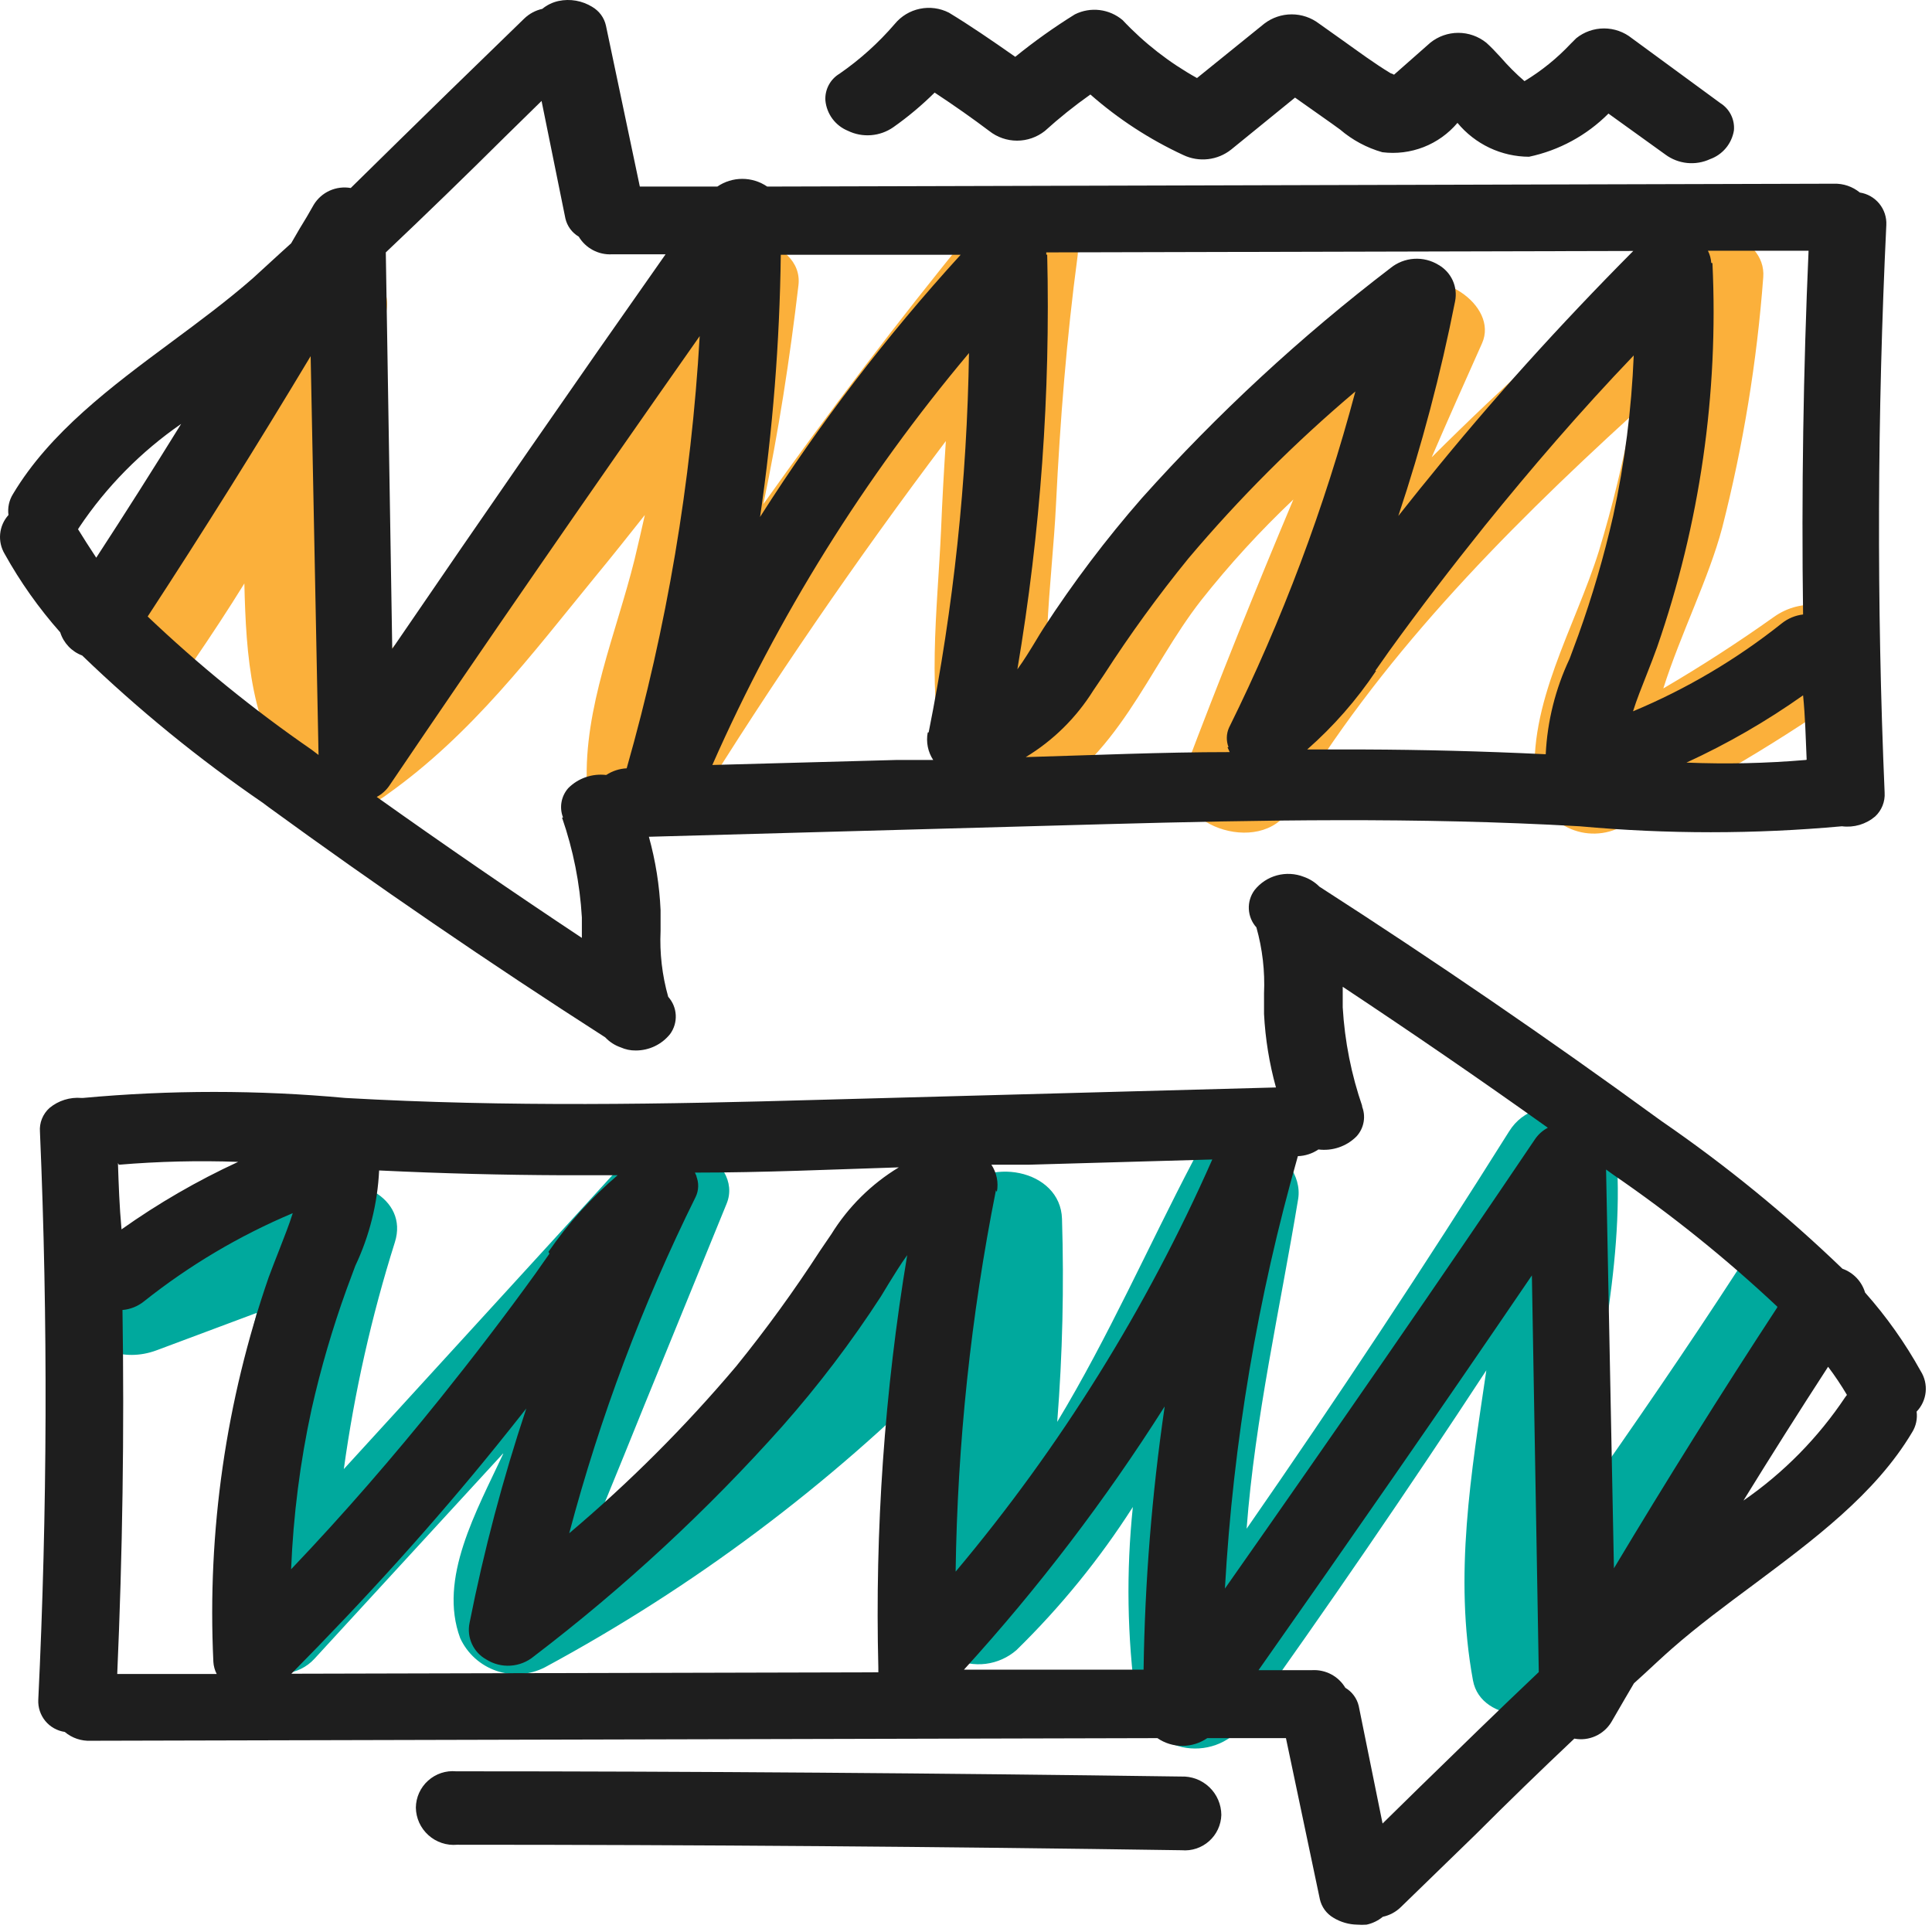 <svg width="81" height="81" viewBox="0 0 81 81" fill="none" xmlns="http://www.w3.org/2000/svg">
<path d="M72.825 53.292C70.715 56.542 68.515 59.742 66.275 62.922C66.725 58.102 68.115 53.292 67.775 48.442C67.645 46.542 64.455 45.512 63.265 47.442C59.745 53.049 56.078 58.599 52.265 64.092C52.615 59.452 53.675 54.822 54.425 50.273C54.755 48.273 51.225 46.362 50.005 48.702C48.155 52.232 46.475 56.052 44.325 59.612C44.547 56.782 44.613 53.941 44.525 51.102C44.465 49.012 41.345 48.412 40.015 50.102C35.803 55.346 30.776 59.877 25.125 63.523C25.188 63.399 25.245 63.272 25.295 63.142C25.875 61.733 26.445 60.322 27.015 58.913L30.465 50.462C31.215 48.622 27.915 46.852 26.415 48.462C22.415 52.842 18.415 57.219 14.415 61.592C14.86 58.368 15.576 55.187 16.555 52.082C17.145 50.222 14.855 49.083 13.005 49.782L4.125 53.082C1.285 54.142 3.745 57.662 6.565 56.612L10.765 55.042C9.723 59.321 9.15 63.7 9.055 68.102C9.055 69.722 11.855 70.993 13.185 69.543L21.115 60.913C19.975 63.362 18.365 66.182 19.295 68.682C19.442 69.001 19.652 69.286 19.912 69.521C20.173 69.756 20.478 69.936 20.809 70.05C21.141 70.164 21.492 70.209 21.842 70.184C22.192 70.159 22.533 70.063 22.845 69.903C29.052 66.552 34.73 62.303 39.695 57.292C39.548 60.609 39.187 63.912 38.615 67.182C38.581 67.66 38.689 68.137 38.926 68.553C39.163 68.969 39.518 69.305 39.946 69.519C40.375 69.733 40.857 69.816 41.332 69.756C41.807 69.696 42.253 69.496 42.615 69.182C44.464 67.374 46.101 65.361 47.495 63.182C47.213 65.891 47.256 68.624 47.625 71.322C47.732 71.793 47.97 72.224 48.313 72.565C48.655 72.906 49.087 73.142 49.558 73.247C50.03 73.352 50.521 73.32 50.975 73.157C51.43 72.993 51.828 72.704 52.125 72.322C55.638 67.416 59.035 62.459 62.315 57.452C61.685 61.752 60.945 66.042 61.755 70.452C62.095 72.292 65.175 72.292 66.175 70.932C69.948 65.852 73.552 60.682 76.985 55.422C78.515 53.052 74.335 50.992 72.825 53.292Z" fill="#00A99D"/>
<path d="M74.375 25.863C72.888 26.922 71.341 27.922 69.735 28.863C70.465 26.562 71.645 24.242 72.205 22.122C73.084 18.68 73.66 15.166 73.925 11.623C74.065 9.842 71.195 8.952 69.795 10.172C66.465 13.112 63.135 16.062 60.025 19.172C60.715 17.572 61.425 15.982 62.135 14.393C62.845 12.803 60.245 11.042 58.585 12.092C54.853 14.391 51.443 17.176 48.445 20.372C47.165 21.742 45.982 23.199 44.905 24.733C44.555 25.233 44.225 25.812 43.905 26.413C43.985 24.613 44.195 22.802 44.275 21.113C44.445 17.652 44.715 14.203 45.175 10.762C45.465 8.572 41.875 8.252 40.665 9.762C37.638 13.476 34.751 17.266 32.005 21.133C32.635 18.133 33.115 15.032 33.475 11.962C33.715 9.962 30.045 9.222 28.965 10.962C26.678 14.546 24.173 17.986 21.465 21.262C19.595 23.725 17.567 26.063 15.395 28.262C15.141 26.37 15.014 24.462 15.015 22.552C14.686 20.692 14.489 18.811 14.425 16.922C14.995 15.762 15.555 14.592 16.075 13.412C16.995 11.412 13.675 10.193 12.075 11.412C11.4 11.926 10.848 12.582 10.457 13.334C10.066 14.086 9.847 14.915 9.815 15.762C8.08 19.191 6.115 22.499 3.935 25.663C2.375 27.942 6.555 29.992 8.115 27.722C8.855 26.642 9.565 25.562 10.245 24.462C10.315 27.462 10.515 30.663 12.425 32.892C12.881 33.44 13.532 33.789 14.24 33.867C14.948 33.945 15.66 33.746 16.225 33.312C19.795 30.782 22.315 27.402 24.945 24.192C25.655 23.332 26.345 22.462 27.035 21.592C26.895 22.212 26.755 22.832 26.605 23.452C25.835 26.552 24.475 29.672 24.605 32.873C24.675 34.803 27.955 35.763 29.115 33.873C32.375 28.613 35.888 23.486 39.655 18.492C39.575 19.733 39.505 20.962 39.455 22.202C39.305 25.592 38.815 29.203 39.695 32.492C40.025 33.773 41.965 34.362 43.245 33.712C46.895 31.842 48.105 28.052 50.355 25.172C51.541 23.671 52.834 22.257 54.225 20.942C52.635 24.722 51.105 28.512 49.665 32.332C48.845 34.512 52.855 35.992 54.085 33.903C57.745 27.723 62.905 22.442 68.415 17.413C68.062 19.334 67.602 21.233 67.035 23.102C66.035 26.302 64.035 29.523 64.375 32.883C64.441 33.273 64.599 33.642 64.837 33.958C65.074 34.275 65.384 34.53 65.74 34.702C66.097 34.874 66.489 34.959 66.885 34.948C67.28 34.938 67.668 34.833 68.015 34.642C71.46 32.96 74.761 30.997 77.885 28.773C80.185 27.052 76.745 24.183 74.375 25.863Z" fill="#FBB03B"/>
<path d="M80.525 57.482C79.872 56.303 79.09 55.2 78.195 54.192C78.126 53.962 78.005 53.752 77.84 53.578C77.674 53.404 77.471 53.272 77.245 53.192C74.895 50.929 72.363 48.862 69.674 47.012L69.424 46.832C64.965 43.582 60.195 40.312 55.315 37.172C55.132 36.988 54.91 36.848 54.664 36.762C54.305 36.621 53.91 36.6 53.537 36.7C53.164 36.801 52.834 37.019 52.595 37.322C52.427 37.552 52.343 37.832 52.358 38.116C52.373 38.4 52.484 38.671 52.675 38.882C52.929 39.782 53.037 40.718 52.995 41.652C52.995 41.942 52.995 42.232 52.995 42.512C53.049 43.554 53.217 44.587 53.495 45.592L34.294 46.112C27.985 46.292 21.295 46.422 14.475 46.032C10.816 45.695 7.133 45.695 3.475 46.032H3.415C2.93 45.991 2.449 46.142 2.075 46.452C1.936 46.577 1.828 46.732 1.758 46.906C1.689 47.079 1.66 47.266 1.675 47.452C2.015 55.362 1.985 63.372 1.605 71.262C1.589 71.585 1.694 71.902 1.899 72.152C2.104 72.401 2.395 72.565 2.715 72.612C3.018 72.868 3.408 73 3.805 72.982L48.525 72.872C48.832 73.083 49.197 73.196 49.57 73.196C49.943 73.196 50.307 73.083 50.615 72.872H53.914L55.335 79.622C55.371 79.784 55.44 79.937 55.538 80.072C55.636 80.206 55.761 80.318 55.904 80.402C56.206 80.586 56.551 80.686 56.904 80.692C57.034 80.702 57.165 80.702 57.294 80.692C57.544 80.638 57.778 80.525 57.975 80.362C58.262 80.301 58.526 80.159 58.735 79.952L61.885 76.892C63.218 75.559 64.591 74.226 66.005 72.892C66.302 72.949 66.61 72.913 66.887 72.789C67.164 72.666 67.397 72.461 67.555 72.202L68.135 71.202L68.505 70.572L68.934 70.182C69.325 69.822 69.705 69.462 70.105 69.112C71.165 68.182 72.365 67.292 73.525 66.432C76.025 64.562 78.624 62.642 80.165 60.052C80.328 59.793 80.395 59.486 80.355 59.182C80.57 58.959 80.703 58.67 80.734 58.362C80.765 58.053 80.691 57.744 80.525 57.482ZM77.434 58.482L77.365 58.572C76.229 60.276 74.78 61.749 73.095 62.912C74.235 61.062 75.424 59.182 76.644 57.302C76.93 57.681 77.193 58.075 77.434 58.482ZM74.514 54.812C72.144 58.432 69.844 62.112 67.665 65.752L67.335 49.032L67.625 49.242C70.059 50.91 72.363 52.762 74.514 54.782V54.812ZM64.514 70.102C62.825 71.702 61.145 73.342 59.514 74.932L57.965 76.452L56.965 71.522C56.928 71.364 56.859 71.216 56.762 71.085C56.666 70.954 56.544 70.844 56.404 70.762C56.263 70.524 56.058 70.329 55.813 70.198C55.568 70.068 55.292 70.007 55.014 70.022H52.764C56.535 64.662 60.395 59.102 64.225 53.472L64.514 70.102ZM48.825 59.002C48.293 62.646 47.999 66.32 47.945 70.002H40.414C43.532 66.576 46.346 62.885 48.825 58.972V59.002ZM36.825 70.002C36.825 70.002 36.825 70.072 36.825 70.112L12.215 70.172C15.295 67.062 18.215 63.842 20.845 60.582C21.235 60.102 21.645 59.582 22.065 59.052C21.083 61.999 20.288 65.005 19.684 68.052C19.625 68.347 19.661 68.653 19.787 68.926C19.913 69.2 20.122 69.426 20.385 69.572C20.689 69.765 21.046 69.857 21.406 69.833C21.765 69.81 22.108 69.673 22.385 69.442C26.157 66.565 29.647 63.334 32.804 59.792C34.313 58.083 35.694 56.265 36.934 54.352L37.255 53.822C37.485 53.452 37.745 53.022 38.035 52.622C37.083 58.341 36.678 64.137 36.825 69.932V70.002ZM8.945 69.672C8.956 69.85 9.003 70.024 9.085 70.182H4.915C5.135 65.182 5.215 60.042 5.135 54.922C5.464 54.894 5.777 54.769 6.035 54.562C7.936 53.05 10.036 51.805 12.274 50.862C12.114 51.372 11.915 51.862 11.715 52.382C11.515 52.902 11.405 53.162 11.264 53.552C9.473 58.725 8.685 64.194 8.945 69.662V69.672ZM29.225 49.362L29.135 49.162C31.985 49.162 34.864 49.032 37.684 48.942C36.533 49.638 35.563 50.598 34.855 51.742L34.385 52.432C33.298 54.11 32.123 55.729 30.865 57.282C28.732 59.808 26.39 62.15 23.865 64.282C25.155 59.417 26.931 54.693 29.165 50.182C29.232 50.044 29.268 49.893 29.271 49.739C29.275 49.586 29.245 49.433 29.184 49.292L29.225 49.362ZM23.035 52.562L22.445 53.402C21.175 55.162 19.825 56.922 18.445 58.642C16.515 61.042 14.445 63.442 12.205 65.792C12.296 63.532 12.584 61.283 13.065 59.072C13.447 57.377 13.934 55.707 14.524 54.072C14.645 53.752 14.764 53.432 14.895 53.072C15.489 51.818 15.829 50.459 15.895 49.072C18.614 49.202 21.114 49.262 23.524 49.272H25.895C24.792 50.211 23.817 51.29 22.995 52.482L23.035 52.562ZM41.794 49.972C41.87 49.577 41.787 49.168 41.565 48.832H43.095L50.825 48.612C48.074 54.853 44.452 60.671 40.065 65.892C40.14 60.522 40.706 55.17 41.755 49.902L41.794 49.972ZM4.985 48.832C6.647 48.692 8.317 48.652 9.985 48.712C8.271 49.503 6.634 50.45 5.095 51.542C5.005 50.572 4.975 49.662 4.945 48.762L4.985 48.832ZM57.125 46.412C56.657 45.064 56.377 43.657 56.294 42.232V41.372C59.175 43.282 62.065 45.262 64.894 47.282C64.677 47.395 64.492 47.56 64.355 47.762C60.355 53.692 56.085 59.862 51.355 66.602C51.702 60.465 52.728 54.384 54.414 48.472C54.722 48.462 55.02 48.365 55.275 48.192C55.563 48.228 55.856 48.199 56.132 48.105C56.407 48.012 56.658 47.857 56.865 47.652C57.026 47.48 57.133 47.264 57.172 47.031C57.212 46.797 57.181 46.558 57.085 46.342L57.125 46.412Z" fill="#1E1E1E"/>
<path d="M35.545 5.482C35.848 5.63 36.184 5.694 36.52 5.667C36.856 5.641 37.179 5.525 37.455 5.332C38.071 4.898 38.649 4.413 39.185 3.882C40.035 4.442 40.785 4.972 41.475 5.492C41.807 5.754 42.217 5.897 42.64 5.897C43.062 5.897 43.473 5.754 43.805 5.492C44.41 4.944 45.048 4.433 45.715 3.962C46.886 4.991 48.2 5.847 49.615 6.502C49.937 6.654 50.294 6.713 50.648 6.672C51.001 6.632 51.336 6.493 51.615 6.272L54.295 4.092L55.825 5.172L56.185 5.432C56.7 5.873 57.303 6.197 57.955 6.382C58.541 6.456 59.136 6.381 59.686 6.167C60.236 5.952 60.723 5.603 61.105 5.152C61.471 5.594 61.929 5.95 62.447 6.196C62.965 6.441 63.531 6.57 64.105 6.572C65.367 6.305 66.524 5.676 67.435 4.762L69.825 6.482C70.091 6.678 70.405 6.799 70.734 6.833C71.063 6.866 71.394 6.811 71.695 6.672C71.953 6.58 72.182 6.42 72.358 6.209C72.534 5.998 72.65 5.743 72.695 5.472C72.716 5.247 72.674 5.019 72.573 4.816C72.472 4.613 72.317 4.442 72.125 4.322L68.415 1.602C68.084 1.337 67.674 1.192 67.25 1.192C66.826 1.192 66.415 1.337 66.085 1.602L65.855 1.832C65.282 2.441 64.63 2.97 63.915 3.402C63.558 3.094 63.224 2.759 62.915 2.402C62.705 2.172 62.505 1.962 62.315 1.792C61.982 1.524 61.567 1.377 61.14 1.377C60.712 1.377 60.297 1.524 59.965 1.792L58.445 3.132C58.402 3.104 58.355 3.084 58.305 3.072C57.625 2.662 56.965 2.172 56.305 1.702L55.305 0.992C54.975 0.739 54.571 0.602 54.155 0.602C53.739 0.602 53.335 0.739 53.005 0.992L50.185 3.272C49.026 2.628 47.973 1.808 47.065 0.842C46.791 0.611 46.456 0.465 46.101 0.422C45.745 0.38 45.385 0.442 45.065 0.602C44.195 1.142 43.36 1.737 42.565 2.382C41.565 1.682 40.675 1.072 39.785 0.532C39.409 0.34 38.98 0.282 38.567 0.368C38.154 0.453 37.783 0.677 37.515 1.002C36.834 1.795 36.054 2.498 35.195 3.092C35.003 3.207 34.847 3.372 34.743 3.57C34.639 3.767 34.591 3.99 34.605 4.212C34.631 4.49 34.733 4.754 34.898 4.978C35.064 5.202 35.287 5.376 35.545 5.482Z" fill="#1E1E1E"/>
<path d="M3.445 27.482C5.796 29.749 8.331 31.816 11.024 33.662L11.264 33.842C15.725 37.092 20.495 40.362 25.375 43.492C25.554 43.683 25.777 43.827 26.024 43.912C26.223 44.001 26.438 44.045 26.654 44.042C26.931 44.043 27.204 43.981 27.453 43.862C27.703 43.742 27.922 43.568 28.095 43.352C28.262 43.123 28.346 42.842 28.331 42.558C28.317 42.274 28.205 42.004 28.015 41.792C27.76 40.892 27.652 39.957 27.695 39.022C27.695 38.732 27.695 38.442 27.695 38.162C27.649 37.12 27.484 36.087 27.205 35.082L46.404 34.552C52.715 34.382 59.405 34.252 66.225 34.642C69.884 34.975 73.566 34.975 77.225 34.642C77.472 34.674 77.723 34.654 77.963 34.584C78.202 34.513 78.424 34.393 78.615 34.232C78.751 34.106 78.858 33.95 78.927 33.777C78.996 33.604 79.026 33.418 79.014 33.232C78.674 25.332 78.705 17.332 79.085 9.432C79.101 9.108 78.996 8.79 78.791 8.539C78.586 8.288 78.295 8.121 77.975 8.072C77.668 7.821 77.281 7.689 76.885 7.702L32.165 7.822C31.857 7.612 31.493 7.499 31.12 7.499C30.747 7.499 30.382 7.612 30.075 7.822H26.825L25.404 1.072C25.368 0.91 25.299 0.757 25.201 0.623C25.103 0.489 24.978 0.376 24.835 0.292C24.412 0.028 23.902 -0.062 23.415 0.042C23.165 0.097 22.932 0.21 22.735 0.372C22.448 0.436 22.185 0.578 21.975 0.782L18.785 3.882C17.435 5.202 16.085 6.522 14.705 7.882C14.406 7.83 14.098 7.869 13.822 7.993C13.545 8.118 13.313 8.323 13.155 8.582C12.965 8.922 12.765 9.262 12.565 9.582L12.205 10.202L11.774 10.592L10.605 11.662C9.545 12.592 8.345 13.482 7.185 14.342C4.675 16.202 2.085 18.132 0.545 20.712C0.381 20.975 0.314 21.286 0.355 21.592C0.157 21.811 0.035 22.088 0.007 22.381C-0.022 22.674 0.044 22.969 0.195 23.222C0.85 24.4 1.631 25.503 2.525 26.512C2.594 26.733 2.714 26.935 2.873 27.103C3.032 27.271 3.228 27.401 3.445 27.482ZM3.255 22.202C3.284 22.173 3.307 22.14 3.325 22.102C4.463 20.404 5.912 18.935 7.595 17.772C6.445 19.632 5.255 21.512 4.035 23.382C3.745 22.942 3.495 22.552 3.255 22.162V22.202ZM6.175 25.872C8.535 22.262 10.835 18.582 13.024 14.932L13.355 31.652L13.065 31.432C10.625 29.748 8.321 27.876 6.175 25.832V25.872ZM16.175 10.582C17.865 8.982 19.565 7.332 21.175 5.732L22.705 4.232L23.705 9.162C23.742 9.32 23.811 9.469 23.907 9.6C24.003 9.73 24.125 9.84 24.265 9.922C24.407 10.16 24.612 10.355 24.857 10.485C25.102 10.615 25.378 10.677 25.654 10.662H27.904C24.154 15.992 20.305 21.552 16.445 27.202L16.175 10.582ZM31.865 21.682C32.397 18.039 32.688 14.364 32.735 10.682H40.275C37.168 14.087 34.361 17.754 31.885 21.642L31.865 21.682ZM43.865 10.682C43.865 10.682 43.865 10.622 43.865 10.582L68.475 10.522C65.395 13.622 62.475 16.852 59.845 20.112C59.445 20.592 59.045 21.112 58.625 21.632C59.608 18.686 60.403 15.68 61.005 12.632C61.065 12.336 61.029 12.028 60.904 11.754C60.778 11.479 60.568 11.251 60.305 11.102C59.998 10.915 59.642 10.827 59.284 10.851C58.926 10.874 58.584 11.007 58.305 11.232C54.533 14.115 51.041 17.346 47.875 20.882C46.374 22.599 44.997 24.421 43.755 26.332C43.655 26.492 43.545 26.662 43.435 26.852C43.205 27.232 42.944 27.662 42.654 28.062C43.624 22.319 44.043 16.496 43.904 10.672L43.865 10.682ZM71.745 11.022C71.734 10.845 71.686 10.671 71.605 10.512H75.825C75.605 15.512 75.525 20.632 75.595 25.762C75.269 25.8 74.961 25.928 74.705 26.132C72.805 27.645 70.705 28.887 68.465 29.822C68.625 29.312 68.825 28.822 69.025 28.312C69.225 27.802 69.335 27.522 69.475 27.132C71.269 21.963 72.056 16.498 71.795 11.032L71.745 11.022ZM51.465 31.332L51.555 31.532C48.705 31.532 45.825 31.662 43.005 31.742C44.154 31.047 45.123 30.091 45.835 28.952L46.295 28.272C47.381 26.589 48.56 24.967 49.825 23.412C51.957 20.887 54.299 18.545 56.825 16.412C55.532 21.277 53.757 26.001 51.525 30.512C51.412 30.769 51.405 31.06 51.505 31.322L51.465 31.332ZM57.654 28.132L58.245 27.292C59.515 25.532 60.865 23.772 62.245 22.052C64.185 19.652 66.245 17.252 68.495 14.902C68.403 17.163 68.115 19.412 67.635 21.622C67.25 23.317 66.762 24.987 66.175 26.622C66.055 26.942 65.935 27.262 65.805 27.622C65.212 28.877 64.872 30.236 64.805 31.622C62.105 31.492 59.605 31.432 57.175 31.422H54.805C55.908 30.453 56.879 29.344 57.695 28.122L57.654 28.132ZM38.895 30.712C38.82 31.111 38.902 31.523 39.125 31.862H37.595L29.865 32.072C32.616 25.835 36.239 20.021 40.625 14.802C40.544 20.143 39.979 25.465 38.935 30.702L38.895 30.712ZM75.705 31.862C74.042 32.004 72.372 32.041 70.705 31.972C72.418 31.186 74.055 30.241 75.595 29.152C75.685 30.042 75.705 30.942 75.745 31.852L75.705 31.862ZM23.565 34.282C24.033 35.631 24.312 37.037 24.395 38.462V39.322C21.515 37.412 18.635 35.432 15.795 33.412C16.012 33.296 16.198 33.128 16.335 32.922C20.335 27.012 24.595 20.842 29.335 14.092C28.982 20.226 27.956 26.303 26.274 32.212C25.968 32.227 25.671 32.324 25.415 32.492C25.125 32.457 24.832 32.489 24.556 32.584C24.281 32.679 24.03 32.836 23.825 33.042C23.678 33.208 23.581 33.41 23.542 33.627C23.503 33.843 23.525 34.067 23.605 34.272L23.565 34.282Z" fill="#1E1E1E"/>
<path d="M49.514 74.482C39.455 74.342 29.235 74.263 19.125 74.263C18.912 74.243 18.698 74.268 18.495 74.335C18.293 74.403 18.107 74.511 17.948 74.654C17.789 74.796 17.662 74.97 17.573 75.164C17.485 75.359 17.438 75.569 17.435 75.782C17.438 76.001 17.486 76.217 17.576 76.416C17.667 76.615 17.797 76.793 17.96 76.939C18.122 77.086 18.313 77.197 18.52 77.266C18.727 77.336 18.947 77.362 19.165 77.342C29.275 77.342 39.495 77.422 49.545 77.572C49.752 77.59 49.961 77.566 50.158 77.5C50.356 77.434 50.538 77.329 50.693 77.19C50.849 77.052 50.974 76.883 51.062 76.694C51.15 76.505 51.199 76.3 51.205 76.092C51.203 75.874 51.158 75.659 51.072 75.459C50.986 75.259 50.86 75.078 50.702 74.928C50.544 74.778 50.358 74.661 50.154 74.584C49.95 74.508 49.732 74.473 49.514 74.482Z" fill="#1E1E1E"/>
</svg>
